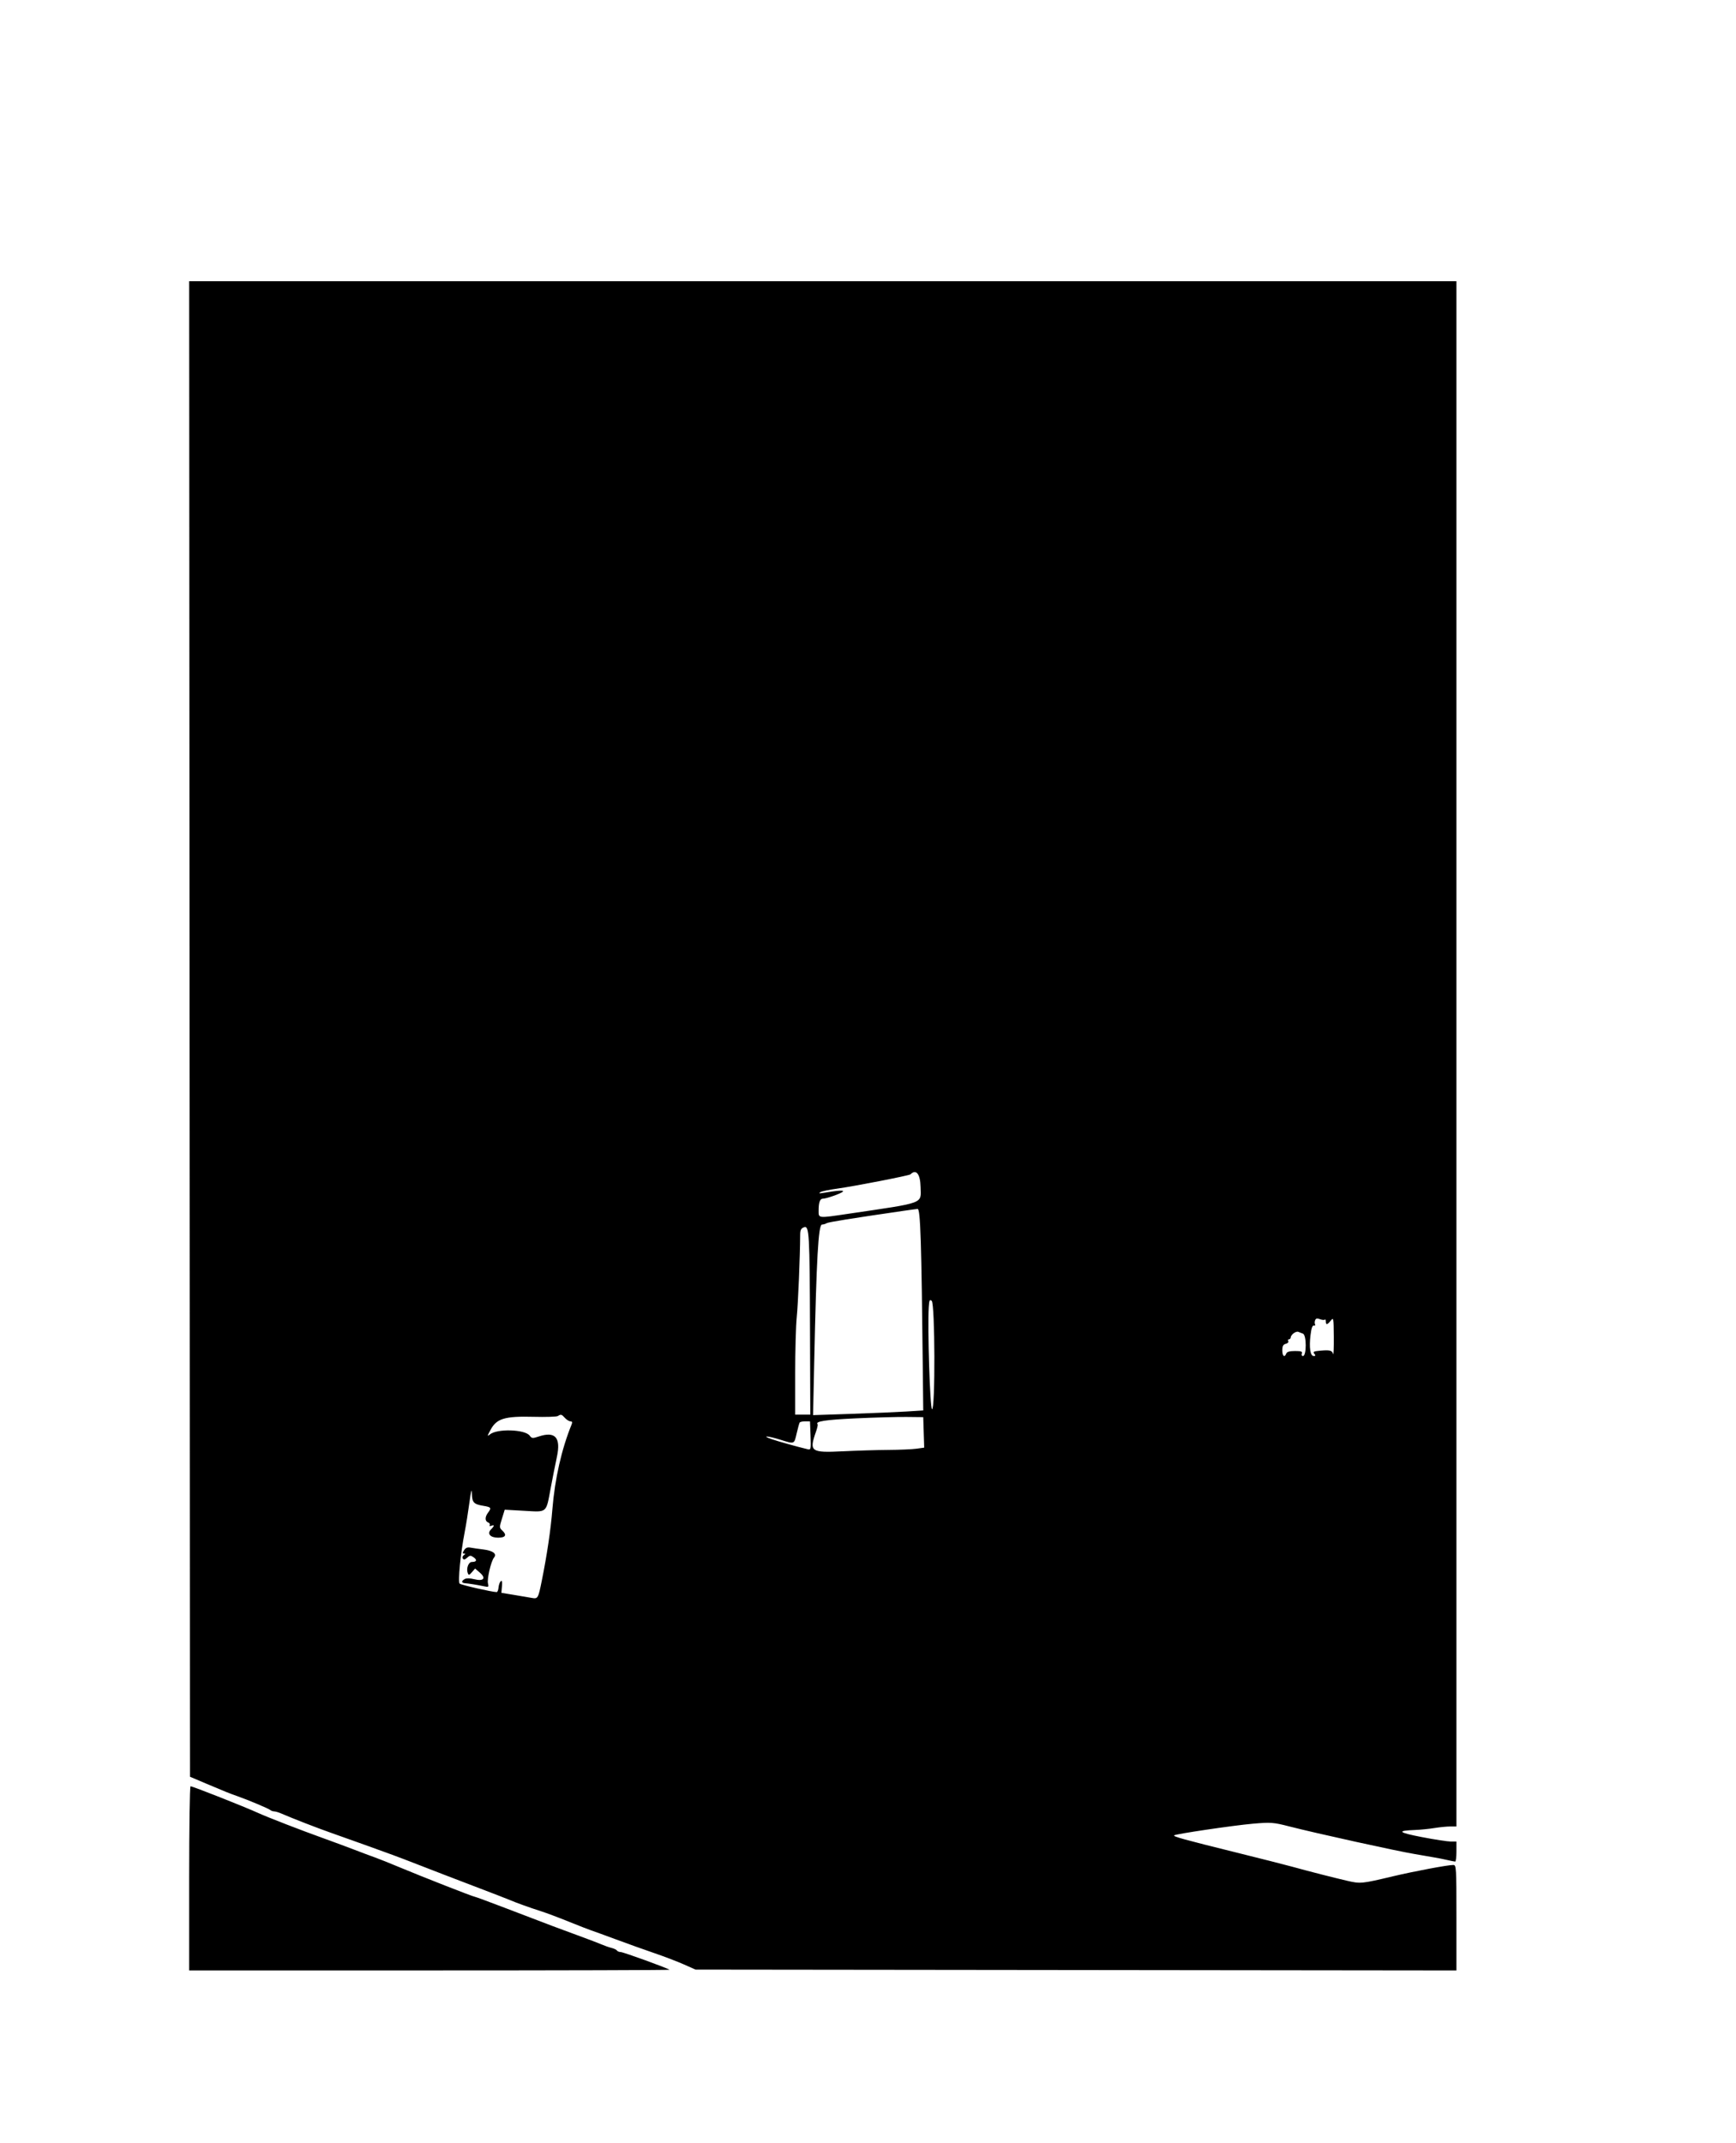 <svg xmlns="http://www.w3.org/2000/svg" width="1037" height="1280" viewBox="0 0 1037 1280" version="1.1">
	<path d="M 113.249 614.653 L 113.500 1061.305 123.500 1065.547 C 134.715 1070.303, 136.992 1071.217, 142 1072.974 C 148.216 1075.153, 160.472 1080.319, 161.450 1081.172 C 161.973 1081.627, 163.029 1082, 163.799 1082 C 164.568 1082, 166.616 1082.628, 168.349 1083.395 C 174.182 1085.977, 190.437 1092.272, 198.500 1095.071 C 202.900 1096.598, 211.675 1099.722, 218 1102.013 C 224.325 1104.304, 231.750 1106.990, 234.500 1107.982 C 237.250 1108.974, 244.900 1111.900, 251.500 1114.484 C 258.100 1117.068, 272.275 1122.521, 283 1126.603 C 293.725 1130.685, 303.400 1134.425, 304.500 1134.915 C 307.707 1136.342, 317.043 1139.703, 323 1141.576 C 326.025 1142.526, 333.450 1145.307, 339.500 1147.755 C 345.550 1150.202, 351.625 1152.572, 353 1153.020 C 354.375 1153.468, 361.125 1155.923, 368 1158.475 C 374.875 1161.028, 385.225 1164.730, 391 1166.702 C 396.775 1168.675, 404.650 1171.686, 408.500 1173.394 L 415.500 1176.500 642.750 1176.759 L 870 1177.017 870 1145.509 C 870 1115.343, 869.920 1114, 868.121 1114 C 864.749 1114, 844.782 1117.752, 832 1120.787 C 813.304 1125.227, 812.675 1125.288, 804.702 1123.435 C 795.993 1121.411, 782.177 1117.875, 772 1115.066 C 767.875 1113.928, 752.575 1110.044, 738 1106.435 C 707.252 1098.823, 700.663 1097.003, 701.352 1096.315 C 702.176 1095.491, 736.465 1090.410, 748.191 1089.374 C 759.011 1088.419, 760.707 1088.540, 770 1090.934 C 785.784 1095, 834.599 1105.753, 845.087 1107.474 C 846.964 1107.782, 849.625 1108.244, 851 1108.500 C 852.375 1108.756, 855.075 1109.223, 857 1109.538 C 858.925 1109.852, 862.300 1110.524, 864.500 1111.030 C 866.700 1111.537, 868.837 1111.962, 869.250 1111.976 C 869.663 1111.989, 870 1109.300, 870 1106 L 870 1100 866.546 1100 C 864.646 1100, 856.897 1098.803, 849.327 1097.340 C 835.124 1094.595, 834.071 1093.506, 845.231 1093.103 C 848.404 1092.989, 853.587 1092.471, 856.750 1091.953 C 859.912 1091.435, 864.188 1091.009, 866.250 1091.006 L 870 1091 870 629.500 L 870 168 491.499 168 L 112.998 168 113.249 614.653 M 543.852 701.482 C 543.133 702.200, 509.783 708.690, 500.020 710.011 C 495.355 710.642, 490.855 711.592, 490.020 712.123 C 488.918 712.822, 489.325 712.948, 491.500 712.581 C 500.346 711.090, 504.449 710.818, 503.500 711.785 C 502.382 712.925, 493.678 716, 491.572 716 C 489.807 716, 489 718.223, 489 723.082 C 489 727.819, 488.346 727.750, 507 724.988 C 553.150 718.155, 550.127 719.282, 549.907 709.004 C 549.741 701.213, 547.234 698.099, 543.852 701.482 M 540 723.224 C 508.036 727.875, 494.806 730.003, 493.747 730.667 C 493.061 731.096, 491.825 731.459, 491 731.474 C 488.847 731.512, 487.716 751.629, 486.368 813.898 L 485.688 845.296 508.594 844.530 C 521.192 844.109, 536 843.480, 541.500 843.132 L 551.500 842.500 551.263 820 C 550.435 741.309, 549.818 721.996, 548.133 722.139 C 547.235 722.216, 543.575 722.704, 540 723.224 M 480.250 733.097 C 478.466 733.762, 477.997 734.719, 477.983 737.718 C 477.927 750.376, 476.738 778.888, 475.940 786.711 C 475.423 791.776, 475 806.964, 475 820.461 L 475 845 479.517 845 L 484.034 845 483.869 795.750 C 483.669 736.282, 483.417 731.918, 480.250 733.097 M 554.808 780.676 C 554.004 793.281, 555.532 841.346, 556.750 841.751 C 558.739 842.412, 558.550 778.701, 556.558 777.048 C 555.341 776.038, 555.068 776.604, 554.808 780.676 M 785.582 788.647 C 785.258 789.491, 785.253 790.601, 785.571 791.115 C 785.889 791.629, 785.568 791.926, 784.858 791.775 C 783.976 791.587, 783.336 793.399, 782.838 797.500 C 781.932 804.954, 782.697 810, 784.734 810 C 785.914 810, 785.991 809.694, 785.086 808.604 C 784.127 807.449, 784.754 807.134, 788.714 806.782 C 794.419 806.275, 795.731 806.627, 796.362 808.835 C 796.624 809.751, 796.799 805.144, 796.751 798.599 C 796.666 787.122, 796.601 786.774, 794.921 788.849 C 792.830 791.432, 792 791.570, 792 789.333 C 792 788.417, 791.729 787.938, 791.397 788.269 C 791.066 788.601, 789.754 788.477, 788.482 787.993 C 786.748 787.334, 786.023 787.498, 785.582 788.647 M 772.750 796.394 C 771.788 797.124, 771 798.233, 771 798.860 C 771 799.487, 770.523 800, 769.941 800 C 769.359 800, 769.179 800.480, 769.542 801.067 C 769.905 801.655, 769.257 802.381, 768.101 802.684 C 766.489 803.105, 766 804.020, 766 806.617 C 766 810.095, 767.340 811.163, 768.362 808.500 C 768.759 807.465, 770.375 807, 773.576 807 C 777.288 807, 778.099 807.300, 777.638 808.500 C 777.317 809.337, 777.612 810, 778.304 810 C 780.521 810, 780.525 797.407, 778.309 796.631 C 777.314 796.283, 776.050 795.789, 775.500 795.533 C 774.950 795.277, 773.712 795.665, 772.750 796.394 M 333.222 845.842 C 332.519 846.288, 325.994 846.497, 318.722 846.306 C 301.538 845.856, 296.696 847.309, 293.084 854 C 291.010 857.841, 290.936 858.261, 292.577 856.870 C 296.851 853.245, 313.630 853.745, 316.435 857.580 C 317.642 859.231, 318.140 859.274, 321.857 858.047 C 331.688 854.803, 335.133 858.680, 332.668 870.211 C 331.693 874.770, 330.035 883.112, 328.984 888.749 C 326.126 904.066, 327.081 903.238, 313.185 902.454 L 301.500 901.795 299.838 907.148 C 298.234 912.314, 298.244 912.564, 300.142 914.339 C 302.928 916.946, 301.952 918.500, 297.526 918.500 C 292.814 918.500, 290.770 916.087, 293.322 913.535 C 295.419 911.438, 295.468 910.607, 293.448 911.382 C 292.552 911.725, 292.156 911.556, 292.511 910.981 C 292.850 910.434, 292.423 909.716, 291.563 909.386 C 289.616 908.639, 289.602 906.110, 291.532 903.559 C 293.708 900.681, 293.410 900.243, 288.750 899.475 C 282.969 898.521, 282.021 897.508, 281.872 892.128 C 281.779 888.786, 281.373 890.280, 280.410 897.500 C 279.676 903, 278.376 911.100, 277.520 915.500 C 275.116 927.853, 273.459 944.861, 274.553 945.939 C 275.353 946.729, 294.037 951, 296.689 951 C 297.170 951, 297.665 949.782, 297.788 948.294 C 297.911 946.806, 298.496 945.118, 299.088 944.544 C 299.852 943.803, 300.070 944.651, 299.838 947.470 L 299.512 951.441 307.006 952.676 C 311.128 953.355, 315.910 954.167, 317.634 954.479 C 321.298 955.143, 321.493 954.817, 323.580 944.500 C 326.736 928.898, 328.977 913.816, 329.969 901.500 C 331.437 883.279, 335.469 865.536, 341.500 850.750 C 341.986 849.559, 341.750 849, 340.762 849 C 339.963 849, 338.495 848.100, 337.500 847 C 335.492 844.781, 335.073 844.667, 333.222 845.842 M 511 847.233 C 493.105 848.062, 486.718 849.052, 488.400 850.733 C 488.646 850.979, 488.207 852.997, 487.424 855.216 C 483.233 867.095, 484.272 867.851, 503.500 866.900 C 511.750 866.493, 523.950 866.123, 530.610 866.080 C 537.271 866.036, 544.825 865.712, 547.396 865.359 L 552.071 864.718 551.786 855.609 L 551.500 846.500 541.500 846.391 C 536 846.331, 522.275 846.710, 511 847.233 M 477.662 849.750 C 477.412 850.163, 476.608 853.087, 475.876 856.250 C 474.366 862.773, 474.672 862.655, 466.161 859.987 C 458.815 857.684, 454.421 857.367, 460.791 859.599 C 464.570 860.924, 476.873 864.368, 482.500 865.677 C 484.399 866.119, 484.484 865.710, 484.177 857.571 L 483.853 849 480.986 849 C 479.408 849, 477.913 849.337, 477.662 849.750 M 277.242 925.978 C 276.230 927.603, 276.230 928.003, 277.242 928.015 C 278.164 928.027, 278.132 928.263, 277.122 928.904 C 276.364 929.384, 276.071 930.306, 276.471 930.953 C 277.002 931.813, 277.695 931.681, 279.038 930.466 C 280.658 928.999, 281.123 928.972, 282.932 930.240 C 285.173 931.810, 284.708 933, 281.852 933 C 279.845 933, 278.387 936.960, 279.411 939.629 C 279.960 941.059, 280.272 940.992, 281.919 939.093 L 283.800 936.924 286.650 939.393 C 290.559 942.778, 288.839 944.710, 283.190 943.276 C 280.789 942.667, 278.621 942.632, 277.628 943.188 C 275.498 944.380, 275.555 945.539, 277.750 945.698 C 279.991 945.860, 285.704 946.786, 289.291 947.568 C 291.830 948.122, 292.029 947.964, 291.492 945.825 C 290.832 943.196, 293.326 932.517, 295.099 930.381 C 296.970 928.126, 294.488 926.246, 288.700 925.534 C 285.840 925.182, 282.375 924.683, 281 924.425 C 279.234 924.093, 278.130 924.549, 277.242 925.978 M 113 1122 L 113 1177 256.667 1177 C 335.683 1177, 400.146 1176.814, 399.917 1176.586 C 399.036 1175.710, 372.268 1166, 370.735 1166 C 369.846 1166, 368.871 1165.600, 368.568 1165.111 C 368.266 1164.622, 366.777 1163.912, 365.259 1163.534 C 363.742 1163.155, 361.150 1162.253, 359.500 1161.528 C 357.850 1160.804, 351.325 1158.321, 345 1156.011 C 333.305 1151.739, 331.506 1151.060, 301.400 1139.542 C 291.994 1135.944, 284.003 1133, 283.640 1133 C 282.725 1133, 251.785 1120.875, 238.874 1115.458 C 233.029 1113.005, 226.279 1110.306, 223.874 1109.460 C 221.468 1108.614, 216.125 1106.615, 212 1105.017 C 207.875 1103.420, 199.325 1100.252, 193 1097.977 C 179.478 1093.115, 160.171 1085.636, 154.500 1083.063 C 145.680 1079.061, 115.131 1067, 113.816 1067 C 113.367 1067, 113 1091.750, 113 1122" stroke="none" fill="black" fill-rule="evenodd"/>
</svg>
